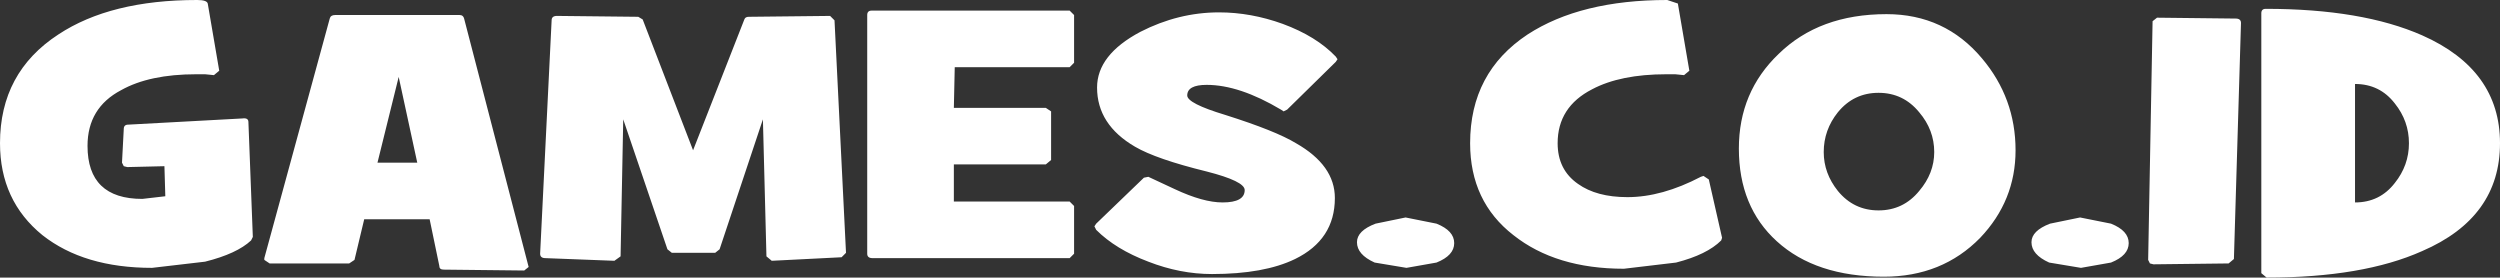<?xml version="1.0" encoding="UTF-8" standalone="no"?>
<svg xmlns:xlink="http://www.w3.org/1999/xlink" height="15.7px" width="141.4px" xmlns="http://www.w3.org/2000/svg">
  <rect width="100%" height="100%" fill="#333333" stroke="none"/>
  <g transform="matrix(1.0, 0.0, 0.0, 1.0, 0.0, 0.0)">
    <path d="M141.4 8.1 Q141.4 12.3 137.0 14.2 133.65 15.7 128.2 15.7 L127.9 15.45 127.9 0.75 Q127.9 0.5 128.15 0.5 133.6 0.5 137.0 2.0 141.4 3.95 141.4 8.1 M133.2 11.45 Q134.6 11.45 135.45 10.35 136.25 9.35 136.25 8.1 136.25 6.85 135.45 5.85 134.6 4.75 133.2 4.75 L133.2 11.45 M126.75 1.3 L126.35 14.65 126.05 14.9 121.8 14.95 121.6 14.9 121.5 14.7 121.75 1.2 122.0 1.0 126.45 1.05 Q126.75 1.05 126.75 1.3 M114.0 8.5 Q114.0 11.35 112.0 13.45 109.85 15.65 106.55 15.65 102.7 15.65 100.5 13.65 98.35 11.7 98.35 8.4 98.35 5.2 100.6 3.05 102.9 0.8 106.7 0.8 110.0 0.8 112.1 3.3 114.0 5.55 114.0 8.5 M103.95 6.35 Q103.15 7.35 103.15 8.6 103.15 9.8 103.95 10.8 104.85 11.9 106.25 11.9 107.65 11.9 108.55 10.8 109.4 9.8 109.4 8.6 109.4 7.35 108.55 6.35 107.65 5.25 106.25 5.25 104.85 5.25 103.95 6.35 M114.9 13.7 Q114.9 13.05 115.95 12.65 L117.65 12.3 119.4 12.65 Q120.4 13.05 120.4 13.75 120.4 14.45 119.4 14.85 L117.7 15.15 115.9 14.85 Q114.9 14.4 114.9 13.7 M95.25 4.25 L94.75 4.2 94.25 4.2 Q91.65 4.2 90.05 5.05 88.1 6.05 88.1 8.1 88.1 9.6 89.25 10.4 90.3 11.15 92.05 11.15 94.0 11.15 96.2 10.0 L96.35 9.95 96.65 10.15 97.4 13.45 97.35 13.6 Q96.55 14.4 94.8 14.85 L91.85 15.2 Q88.0 15.2 85.6 13.3 83.15 11.4 83.15 8.1 83.15 4.1 86.4 1.95 89.4 0.0 94.3 0.0 L94.9 0.2 95.55 4.0 95.25 4.25 M81.25 14.85 L79.55 15.15 77.75 14.85 Q76.75 14.4 76.75 13.7 76.75 13.05 77.8 12.65 L79.5 12.3 81.25 12.65 Q82.25 13.05 82.25 13.75 82.25 14.45 81.25 14.85 M72.6 6.3 L72.45 6.2 Q70.1 4.8 68.25 4.8 67.15 4.8 67.15 5.4 67.15 5.85 69.3 6.5 72.15 7.4 73.3 8.1 75.5 9.35 75.5 11.2 75.5 13.55 73.25 14.65 71.5 15.5 68.55 15.5 66.75 15.5 64.95 14.8 63.1 14.1 62.0 13.0 L61.9 12.8 62.0 12.65 64.7 10.05 64.95 10.0 66.45 10.7 Q68.05 11.45 69.15 11.45 70.4 11.45 70.4 10.75 70.4 10.25 68.25 9.7 65.4 9.0 64.2 8.3 62.05 7.05 62.05 4.95 62.05 3.1 64.5 1.8 66.65 0.7 68.95 0.7 70.75 0.7 72.55 1.35 74.45 2.05 75.55 3.2 L75.65 3.35 75.55 3.5 72.8 6.2 72.6 6.3 M60.75 3.55 L60.5 3.8 54.0 3.8 53.95 6.1 59.15 6.1 59.45 6.3 59.45 9.05 59.15 9.3 53.95 9.3 53.95 11.4 60.5 11.4 60.75 11.65 60.75 14.35 60.5 14.6 49.35 14.6 Q49.05 14.6 49.05 14.35 L49.05 0.85 Q49.05 0.6 49.3 0.6 L60.5 0.6 60.75 0.85 60.75 3.55 M46.95 0.9 L47.2 1.15 47.85 14.3 47.6 14.55 43.65 14.75 43.35 14.5 43.15 6.75 40.7 14.1 40.45 14.3 38.0 14.3 37.75 14.1 35.25 6.75 35.1 14.5 34.75 14.75 30.85 14.6 Q30.55 14.6 30.55 14.35 L31.2 1.15 Q31.2 0.9 31.5 0.9 L36.1 0.95 36.35 1.1 39.2 8.5 42.1 1.1 Q42.15 0.95 42.35 0.95 L46.95 0.9 M23.6 9.2 L22.55 4.35 21.35 9.2 23.6 9.2 M26.25 1.05 L29.9 15.1 29.65 15.3 25.1 15.25 Q24.85 15.25 24.85 15.05 L24.3 12.4 20.6 12.4 20.05 14.7 19.75 14.9 15.25 14.9 14.95 14.7 14.95 14.6 18.65 1.05 Q18.7 0.85 18.95 0.85 L26.0 0.85 Q26.2 0.85 26.25 1.05 M11.6 4.2 L11.1 4.2 Q8.45 4.2 6.85 5.1 4.95 6.1 4.95 8.25 4.95 11.25 8.05 11.25 L9.35 11.1 9.3 9.4 7.2 9.45 7.0 9.4 6.9 9.2 7.0 7.3 Q7.0 7.05 7.25 7.05 L13.7 6.7 Q14.05 6.65 14.05 6.9 L14.3 13.4 14.2 13.6 Q13.4 14.35 11.6 14.8 L8.6 15.15 Q4.75 15.15 2.4 13.3 0.0 11.35 0.0 8.1 0.0 4.1 3.3 1.95 6.25 0.0 11.15 0.0 11.7 0.0 11.75 0.2 L12.4 4.0 12.1 4.25 11.6 4.2" fill="#ffffff" fill-rule="evenodd" stroke="none"/>
  </g>
</svg>
